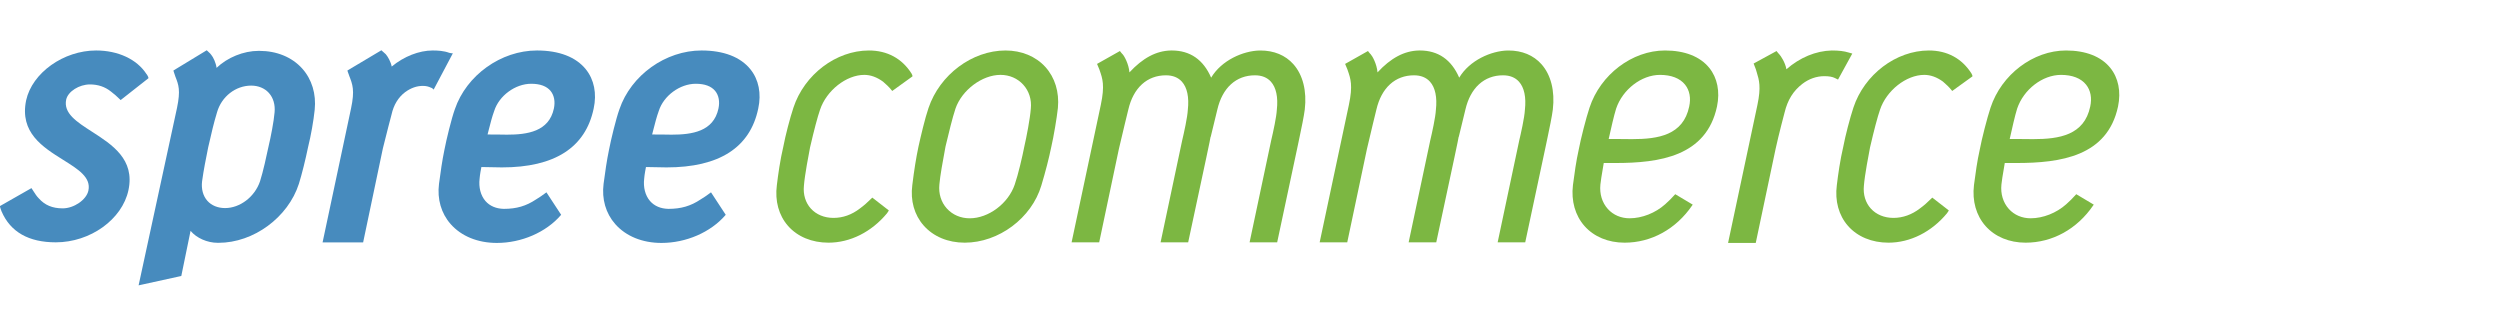 <?xml version="1.0" encoding="UTF-8" standalone="no"?>
<svg width="306px" height="40px" viewBox="0 0 306 28" version="1.1" xmlns="http://www.w3.org/2000/svg" xmlns:xlink="http://www.w3.org/1999/xlink" xmlns:sketch="http://www.bohemiancoding.com/sketch/ns">
    <title>spree-logo</title>
    <path d="M17.917,3.046 C16.751,1.252 14.451,0.179 11.765,0.179 C7.78,0.179 3.938,2.915 3.199,6.279 C2.383,10.226 5.229,12.004 7.741,13.574 C9.58,14.724 11.168,15.716 10.819,17.33 C10.585,18.448 9.057,19.503 7.674,19.503 C6.416,19.503 5.484,19.112 4.736,18.266 C4.493,18.023 4.3,17.723 4.098,17.406 C4.034,17.306 3.97,17.206 3.903,17.105 L3.849,17.026 L0.052,19.19 L0,19.22 L0,19.279 C0,19.38 0.192,19.875 0.195,19.884 C1.277,22.391 3.508,23.661 6.828,23.661 C11.051,23.661 14.957,20.858 15.721,17.278 C16.529,13.507 13.732,11.709 11.264,10.122 C9.377,8.909 7.747,7.861 8.102,6.183 C8.327,5.197 9.686,4.334 11.012,4.334 C11.994,4.334 12.858,4.626 13.583,5.207 C13.955,5.486 14.332,5.815 14.702,6.185 L14.767,6.249 L18.129,3.607 L18.168,3.576 L18.168,3.526 C18.168,3.437 18.005,3.131 17.917,3.046" id="Fill-26" fill="#478BBE" sketch:type="MSShapeGroup"></path>
    <path d="M27.548,19.468 C26.66,19.468 25.889,19.152 25.38,18.578 C24.851,17.982 24.622,17.136 24.734,16.197 C24.916,14.845 25.218,13.353 25.381,12.551 C25.428,12.315 25.466,12.131 25.484,12.024 C25.523,11.88 25.581,11.627 25.655,11.297 C25.843,10.463 26.158,9.068 26.566,7.743 C27.116,5.82 28.836,4.478 30.748,4.478 C31.616,4.478 32.382,4.794 32.904,5.367 C33.448,5.967 33.699,6.814 33.609,7.754 C33.518,8.844 33.154,10.741 32.858,11.977 C32.636,13.043 32.206,15.011 31.826,16.198 C31.179,18.093 29.38,19.468 27.548,19.468 L27.548,19.468 L27.548,19.468 L27.548,19.468 Z M36.982,2.38 C35.73,0.991 33.868,0.226 31.741,0.226 L31.641,0.226 C29.814,0.226 27.825,1.037 26.508,2.307 C26.433,1.693 26.094,0.983 25.853,0.707 C25.813,0.628 25.672,0.495 25.478,0.316 C25.429,0.271 25.388,0.233 25.363,0.208 L25.306,0.151 L21.236,2.624 L21.236,2.682 C21.236,2.716 21.251,2.758 21.312,2.92 C21.351,3.019 21.422,3.204 21.424,3.247 L21.453,3.341 C21.867,4.398 22.118,5.035 21.663,7.223 L16.999,28.771 L16.965,28.927 L22.126,27.795 L22.191,27.78 L23.324,22.257 C24.06,23.139 25.367,23.72 26.653,23.72 L26.752,23.72 C31.033,23.72 35.26,20.615 36.584,16.497 C36.949,15.324 37.372,13.632 37.716,11.975 C38.057,10.608 38.379,8.787 38.518,7.444 C38.719,5.501 38.174,3.702 36.982,2.38 L36.982,2.38 Z M36.982,2.38" id="Fill-28" fill="#478BBE" sketch:type="MSShapeGroup"></path>
    <path d="M55.263,0.516 C55.241,0.515 55.191,0.504 55.141,0.494 C55.075,0.48 55.029,0.471 54.996,0.468 C54.32,0.212 53.552,0.179 52.957,0.179 C51.292,0.179 49.432,0.912 47.945,2.146 C47.838,1.566 47.476,0.936 47.22,0.638 C47.166,0.586 47.039,0.474 46.927,0.375 C46.84,0.298 46.762,0.23 46.741,0.209 L46.684,0.152 L42.583,2.594 L42.533,2.624 L42.533,2.682 C42.533,2.719 42.549,2.759 42.612,2.91 C42.65,3 42.721,3.169 42.724,3.211 L42.737,3.262 C43.16,4.34 43.439,5.053 42.968,7.269 L39.51,23.546 L39.483,23.671 L44.447,23.671 L46.864,12.164 C47.243,10.598 47.913,8.063 47.921,8.033 C48.181,6.84 48.75,5.907 49.608,5.262 C50.315,4.758 51.018,4.513 51.757,4.513 C52.133,4.513 52.454,4.585 52.767,4.741 L52.813,4.753 C52.841,4.754 52.923,4.81 52.98,4.867 L53.079,4.966 L55.353,0.667 L55.426,0.523 L55.263,0.516" id="Fill-29" fill="#478BBE" sketch:type="MSShapeGroup"></path>
    <path d="M62.057,10.483 C61.698,10.482 61.347,10.475 61.012,10.468 L59.677,10.461 C59.725,10.275 59.773,10.09 59.819,9.906 C60.032,9.071 60.233,8.282 60.492,7.577 C61.083,5.713 63.071,4.253 65.017,4.253 C66.12,4.253 66.922,4.552 67.401,5.142 C67.834,5.676 67.974,6.439 67.795,7.289 C67.193,10.103 64.557,10.483 62.057,10.483 L62.057,10.483 L62.057,10.483 L62.057,10.483 Z M71.707,2.483 C70.493,0.975 68.425,0.179 65.725,0.179 C61.321,0.179 57.094,3.204 55.674,7.37 C55.252,8.541 54.635,11.094 54.397,12.337 C54.119,13.674 53.932,15.011 53.735,16.496 C53.496,18.361 54.001,20.112 55.157,21.424 C56.468,22.914 58.479,23.735 60.819,23.735 C63.831,23.735 66.825,22.438 68.633,20.35 L68.684,20.291 L66.881,17.539 L66.794,17.608 C66.359,17.944 65.968,18.188 65.62,18.405 C64.403,19.218 63.221,19.565 61.67,19.565 C60.727,19.547 59.948,19.215 59.419,18.605 C58.833,17.93 58.573,16.93 58.704,15.856 C58.742,15.365 58.874,14.679 58.922,14.444 L61.432,14.49 C67.89,14.49 71.67,12.065 72.665,7.285 C73.064,5.451 72.724,3.745 71.707,2.483 L71.707,2.483 Z M71.707,2.483" id="Fill-30" fill="#478BBE" sketch:type="MSShapeGroup"></path>
    <path d="M82.202,10.483 C81.843,10.482 81.491,10.475 81.156,10.468 L79.821,10.461 C79.87,10.275 79.917,10.09 79.963,9.906 C80.177,9.071 80.378,8.282 80.636,7.577 C81.228,5.713 83.216,4.253 85.162,4.253 C86.265,4.253 87.067,4.552 87.546,5.142 C87.979,5.676 88.119,6.439 87.939,7.289 C87.337,10.103 84.702,10.483 82.202,10.483 L82.202,10.483 L82.202,10.483 L82.202,10.483 Z M91.851,2.483 C90.638,0.975 88.569,0.179 85.869,0.179 C81.466,0.179 77.239,3.204 75.819,7.37 C75.396,8.541 74.78,11.094 74.542,12.337 C74.264,13.674 74.077,15.011 73.879,16.496 C73.64,18.361 74.146,20.112 75.301,21.424 C76.613,22.914 78.623,23.735 80.964,23.735 C83.975,23.735 86.97,22.438 88.778,20.35 L88.829,20.291 L87.026,17.539 L86.938,17.608 C86.504,17.944 86.112,18.188 85.764,18.405 C84.547,19.218 83.366,19.565 81.814,19.565 C80.871,19.547 80.093,19.215 79.563,18.605 C78.978,17.93 78.718,16.93 78.849,15.856 C78.886,15.365 79.019,14.679 79.066,14.444 L81.577,14.49 C88.035,14.49 91.815,12.065 92.809,7.285 C93.209,5.451 92.869,3.745 91.851,2.483 L91.851,2.483 Z M91.851,2.483" id="Fill-31" fill="#478BBE" sketch:type="MSShapeGroup"></path>
    <path d="M111.613,3.089 C111.601,3.071 111.59,3.061 111.592,3.062 L111.592,3.032 L111.576,3.007 C110.408,1.158 108.601,0.18 106.354,0.18 C102.337,0.18 98.452,3.121 97.117,7.174 C96.687,8.466 96.125,10.63 95.89,11.895 C95.48,13.636 95.245,15.358 95.087,16.663 C94.835,18.588 95.321,20.359 96.454,21.65 C97.616,22.973 99.376,23.703 101.407,23.703 C104.06,23.703 106.664,22.401 108.566,20.113 C108.587,20.071 108.619,20.03 108.65,19.987 C108.689,19.935 108.728,19.883 108.753,19.831 L108.791,19.756 L106.769,18.187 L106.705,18.251 C106.179,18.778 105.719,19.179 105.255,19.516 C104.263,20.283 103.175,20.671 102.02,20.671 C100.899,20.671 99.913,20.264 99.245,19.525 C98.591,18.801 98.291,17.81 98.4,16.731 C98.501,15.418 98.991,12.868 99.152,12.035 C99.653,9.872 100.064,8.322 100.374,7.429 C101.158,5.078 103.587,3.165 105.788,3.165 C106.56,3.165 107.333,3.443 108.092,4.001 C108.453,4.318 108.826,4.646 109.147,5.057 L109.208,5.135 L111.685,3.35 L111.685,3.297 C111.685,3.214 111.643,3.142 111.613,3.089" id="Fill-32" fill="#7CB742" sketch:type="MSShapeGroup"></path>
    <path d="M126.174,7.293 C126.081,8.516 125.651,10.748 125.375,11.946 C125.147,13.129 124.632,15.353 124.201,16.595 C123.415,18.908 120.995,20.72 118.692,20.72 C117.589,20.72 116.596,20.295 115.896,19.523 C115.195,18.75 114.869,17.709 114.979,16.59 C115.065,15.519 115.427,13.574 115.667,12.287 L115.73,11.941 L115.811,11.603 C116.113,10.343 116.568,8.441 116.952,7.288 C117.741,5.015 120.212,3.165 122.461,3.165 C123.556,3.165 124.548,3.593 125.252,4.373 C125.957,5.153 126.285,6.189 126.174,7.293 C126.174,7.293 126.285,6.189 126.174,7.293 L126.174,7.293 L126.174,7.293 Z M127.948,2.193 C126.766,0.895 125.035,0.18 123.074,0.18 C118.988,0.18 115.025,3.142 113.65,7.221 C113.218,8.465 112.695,10.714 112.422,11.944 C112.133,13.304 111.886,14.847 111.665,16.663 C111.419,18.547 111.91,20.299 113.048,21.594 C114.241,22.954 116.029,23.703 118.081,23.703 C122.241,23.703 126.273,20.694 127.46,16.706 C127.978,14.987 128.379,13.427 128.686,11.941 C128.973,10.698 129.347,8.492 129.487,7.218 C129.671,5.27 129.124,3.485 127.948,2.193 L127.948,2.193 Z M127.948,2.193" id="Fill-33" fill="#7CB742" sketch:type="MSShapeGroup"></path>
    <path d="M158.308,1.855 C157.333,0.759 155.936,0.181 154.272,0.181 L154.177,0.181 C152.159,0.225 149.512,1.379 148.243,3.506 C147.289,1.299 145.668,0.179 143.423,0.179 C143.378,0.179 143.331,0.18 143.284,0.181 C141.519,0.225 139.868,1.102 138.243,2.86 C138.16,1.814 137.596,0.831 137.408,0.641 C137.406,0.64 137.223,0.456 137.134,0.322 L137.082,0.243 L134.279,1.822 L134.552,2.475 L134.591,2.587 C134.955,3.631 135.243,4.454 134.74,6.835 L131.19,23.537 L131.163,23.661 L134.541,23.661 L136.957,12.208 C137.383,10.357 138.099,7.439 138.107,7.409 C138.726,4.745 140.404,3.218 142.71,3.218 C143.544,3.218 144.204,3.481 144.668,4 C145.31,4.717 145.561,5.901 145.391,7.428 C145.343,8.363 144.929,10.222 144.682,11.263 L144.678,11.277 C144.676,11.285 144.675,11.291 144.674,11.298 L144.675,11.298 C144.634,11.506 144.301,13.103 142.082,23.537 L142.056,23.661 L145.433,23.661 L145.45,23.58 C147.72,12.996 148.123,11.117 148.172,10.756 L148.188,10.758 L148.173,10.754 C148.173,10.752 148.173,10.75 148.174,10.748 L148.19,10.751 L149.003,7.409 C149.621,4.745 151.299,3.218 153.605,3.218 C154.44,3.218 155.097,3.481 155.562,4 C156.204,4.717 156.455,5.901 156.285,7.428 C156.239,8.306 155.875,9.998 155.576,11.263 L155.574,11.278 C155.571,11.285 155.57,11.292 155.568,11.298 L155.57,11.298 C155.528,11.506 155.195,13.104 152.976,23.537 L152.949,23.661 L156.326,23.661 L158.839,11.868 C158.902,11.56 158.98,11.192 159.063,10.794 C159.301,9.665 159.597,8.258 159.705,7.398 C159.969,5.131 159.472,3.162 158.308,1.855" id="Fill-34" fill="#7CB742" sketch:type="MSShapeGroup"></path>
    <path d="M188.672,1.856 C187.696,0.76 186.301,0.181 184.636,0.181 L184.54,0.181 C182.523,0.225 179.876,1.38 178.607,3.506 C177.651,1.299 176.031,0.179 173.787,0.179 C173.741,0.179 173.694,0.18 173.647,0.181 C171.88,0.225 170.23,1.102 168.608,2.86 C168.525,1.815 167.96,0.831 167.771,0.641 C167.77,0.639 167.586,0.456 167.496,0.322 L167.443,0.243 L164.642,1.822 L164.914,2.475 L164.954,2.589 C165.319,3.632 165.607,4.456 165.104,6.835 L161.553,23.537 L161.526,23.661 L164.903,23.661 L167.321,12.207 C167.747,10.357 168.463,7.439 168.471,7.409 C169.091,4.745 170.767,3.218 173.073,3.218 C173.908,3.218 174.567,3.481 175.032,4 C175.673,4.717 175.923,5.9 175.755,7.428 C175.706,8.362 175.29,10.228 175.046,11.26 C175.044,11.269 175.041,11.281 175.037,11.298 L175.033,11.313 L175.036,11.316 C174.981,11.587 174.613,13.35 172.445,23.537 L172.418,23.661 L175.798,23.661 L175.815,23.58 C178.087,12.986 178.489,11.114 178.537,10.754 L178.553,10.757 L178.537,10.752 C178.538,10.751 178.538,10.75 178.538,10.748 L178.554,10.751 L179.366,7.409 C179.984,4.745 181.661,3.218 183.967,3.218 C184.802,3.218 185.46,3.481 185.925,4 C186.568,4.717 186.818,5.901 186.649,7.428 C186.6,8.409 186.135,10.436 185.938,11.262 L185.936,11.277 C185.933,11.285 185.932,11.291 185.93,11.298 L185.928,11.31 L185.929,11.313 C185.877,11.572 185.515,13.308 183.339,23.537 L183.313,23.661 L186.688,23.661 L189.202,11.868 C189.264,11.562 189.342,11.196 189.425,10.803 C189.663,9.67 189.959,8.26 190.067,7.398 C190.333,5.132 189.837,3.164 188.672,1.856" id="Fill-35" fill="#7CB742" sketch:type="MSShapeGroup"></path>
    <path d="M203.182,3.166 C204.562,3.166 205.623,3.579 206.251,4.361 C206.808,5.054 206.987,6.007 206.757,7.045 C206.026,10.547 202.964,11.03 199.765,11.03 C199.458,11.03 199.158,11.026 198.869,11.022 C198.6,11.019 198.342,11.015 198.095,11.015 L196.902,11.015 C197.178,9.778 197.544,8.148 197.816,7.287 C198.614,4.938 200.922,3.166 203.182,3.166 C203.182,3.166 200.922,3.166 203.182,3.166 L203.182,3.166 L203.182,3.166 Z M209.208,2.3 C208.082,0.914 206.21,0.18 203.794,0.18 C199.777,0.18 195.893,3.122 194.558,7.176 C194.147,8.408 193.479,11.006 193.235,12.32 C192.914,13.749 192.725,15.177 192.542,16.557 L192.528,16.664 C192.297,18.601 192.803,20.38 193.95,21.673 C195.112,22.982 196.852,23.703 198.848,23.703 C202.128,23.703 205.147,22.039 207.128,19.137 L207.189,19.046 L205.047,17.769 L204.991,17.833 C204.609,18.261 204.237,18.632 203.819,19.001 C202.613,20.077 200.982,20.718 199.458,20.718 C198.41,20.718 197.466,20.315 196.802,19.581 C196.098,18.802 195.774,17.741 195.888,16.593 C195.948,16.03 196.043,15.475 196.143,14.887 C196.197,14.579 196.25,14.268 196.299,13.952 L197.718,13.952 C203.139,13.952 208.857,13.131 210.16,7.04 C210.544,5.213 210.206,3.53 209.208,2.3 L209.208,2.3 Z M209.208,2.3" id="Fill-36" fill="#7CB742" sketch:type="MSShapeGroup"></path>
    <path d="M226.263,0.426 C225.703,0.254 225.089,0.18 224.205,0.18 C222.258,0.227 220.296,1.042 218.655,2.479 C218.53,1.68 217.966,0.826 217.782,0.643 C217.781,0.641 217.596,0.456 217.505,0.322 L217.452,0.245 L214.723,1.732 L214.644,1.776 L214.915,2.478 C214.949,2.599 214.985,2.715 215.02,2.83 C215.318,3.8 215.575,4.639 215.106,6.856 L211.543,23.611 L211.516,23.735 L214.904,23.735 L217.33,12.243 C217.709,10.485 218.426,7.798 218.434,7.768 C218.805,6.234 219.496,5.12 220.612,4.263 C221.418,3.648 222.345,3.323 223.295,3.323 C223.87,3.323 224.284,3.396 224.597,3.553 L224.974,3.741 L226.658,0.67 L226.721,0.557 L226.263,0.426" id="Fill-37" fill="#7CB742" sketch:type="MSShapeGroup"></path>
    <path d="M241.351,3.089 C241.343,3.074 241.335,3.061 241.335,3.061 L241.331,3.032 L241.315,3.007 C240.149,1.158 238.344,0.18 236.094,0.18 C232.079,0.18 228.194,3.121 226.857,7.174 C226.426,8.478 225.864,10.642 225.63,11.895 C225.22,13.641 224.986,15.361 224.828,16.663 C224.576,18.588 225.062,20.359 226.195,21.65 C227.357,22.973 229.116,23.703 231.149,23.703 C233.802,23.703 236.406,22.401 238.306,20.113 C238.326,20.071 238.36,20.03 238.391,19.987 C238.431,19.935 238.468,19.883 238.495,19.831 L238.533,19.756 L236.511,18.187 L236.447,18.251 C235.923,18.774 235.464,19.176 234.995,19.516 C234.018,20.272 232.9,20.671 231.762,20.671 C230.64,20.671 229.654,20.264 228.986,19.525 C228.332,18.801 228.032,17.809 228.141,16.731 C228.242,15.423 228.733,12.87 228.894,12.035 C229.395,9.872 229.806,8.323 230.115,7.429 C230.898,5.078 233.327,3.165 235.529,3.165 C236.301,3.165 237.073,3.443 237.818,3.988 L237.843,4.01 C238.201,4.324 238.57,4.65 238.887,5.057 L238.949,5.135 L241.426,3.35 L241.426,3.297 C241.426,3.214 241.383,3.142 241.351,3.089" id="Fill-38" fill="#7CB742" sketch:type="MSShapeGroup"></path>
    <path d="M252.267,3.166 C253.648,3.166 254.708,3.579 255.336,4.361 C255.893,5.054 256.072,6.007 255.842,7.045 C255.111,10.547 252.049,11.03 248.85,11.03 C248.544,11.03 248.244,11.026 247.955,11.022 C247.686,11.019 247.427,11.015 247.181,11.015 L245.988,11.015 C246.264,9.778 246.629,8.148 246.901,7.287 C247.699,4.938 250.007,3.166 252.267,3.166 C252.267,3.166 250.007,3.166 252.267,3.166 L252.267,3.166 L252.267,3.166 Z M258.294,2.3 C257.168,0.914 255.296,0.18 252.879,0.18 C248.862,0.18 244.978,3.122 243.643,7.176 C243.232,8.408 242.564,11.006 242.321,12.32 C241.999,13.749 241.811,15.177 241.627,16.557 L241.614,16.664 C241.382,18.601 241.888,20.38 243.036,21.673 C244.198,22.982 245.937,23.703 247.933,23.703 C251.214,23.703 254.233,22.039 256.213,19.137 L256.275,19.046 L254.132,17.769 L254.076,17.833 C253.695,18.261 253.322,18.632 252.905,19.001 C251.698,20.077 250.067,20.718 248.544,20.718 C247.495,20.718 246.552,20.315 245.887,19.581 C245.183,18.802 244.859,17.741 244.973,16.593 C245.033,16.03 245.128,15.475 245.229,14.887 C245.282,14.579 245.336,14.268 245.384,13.952 L246.803,13.952 C252.224,13.952 257.943,13.131 259.246,7.04 C259.63,5.213 259.291,3.53 258.294,2.3 L258.294,2.3 Z M258.294,2.3" id="Fill-39" fill="#7CB742" sketch:type="MSShapeGroup"></path>
</svg>
